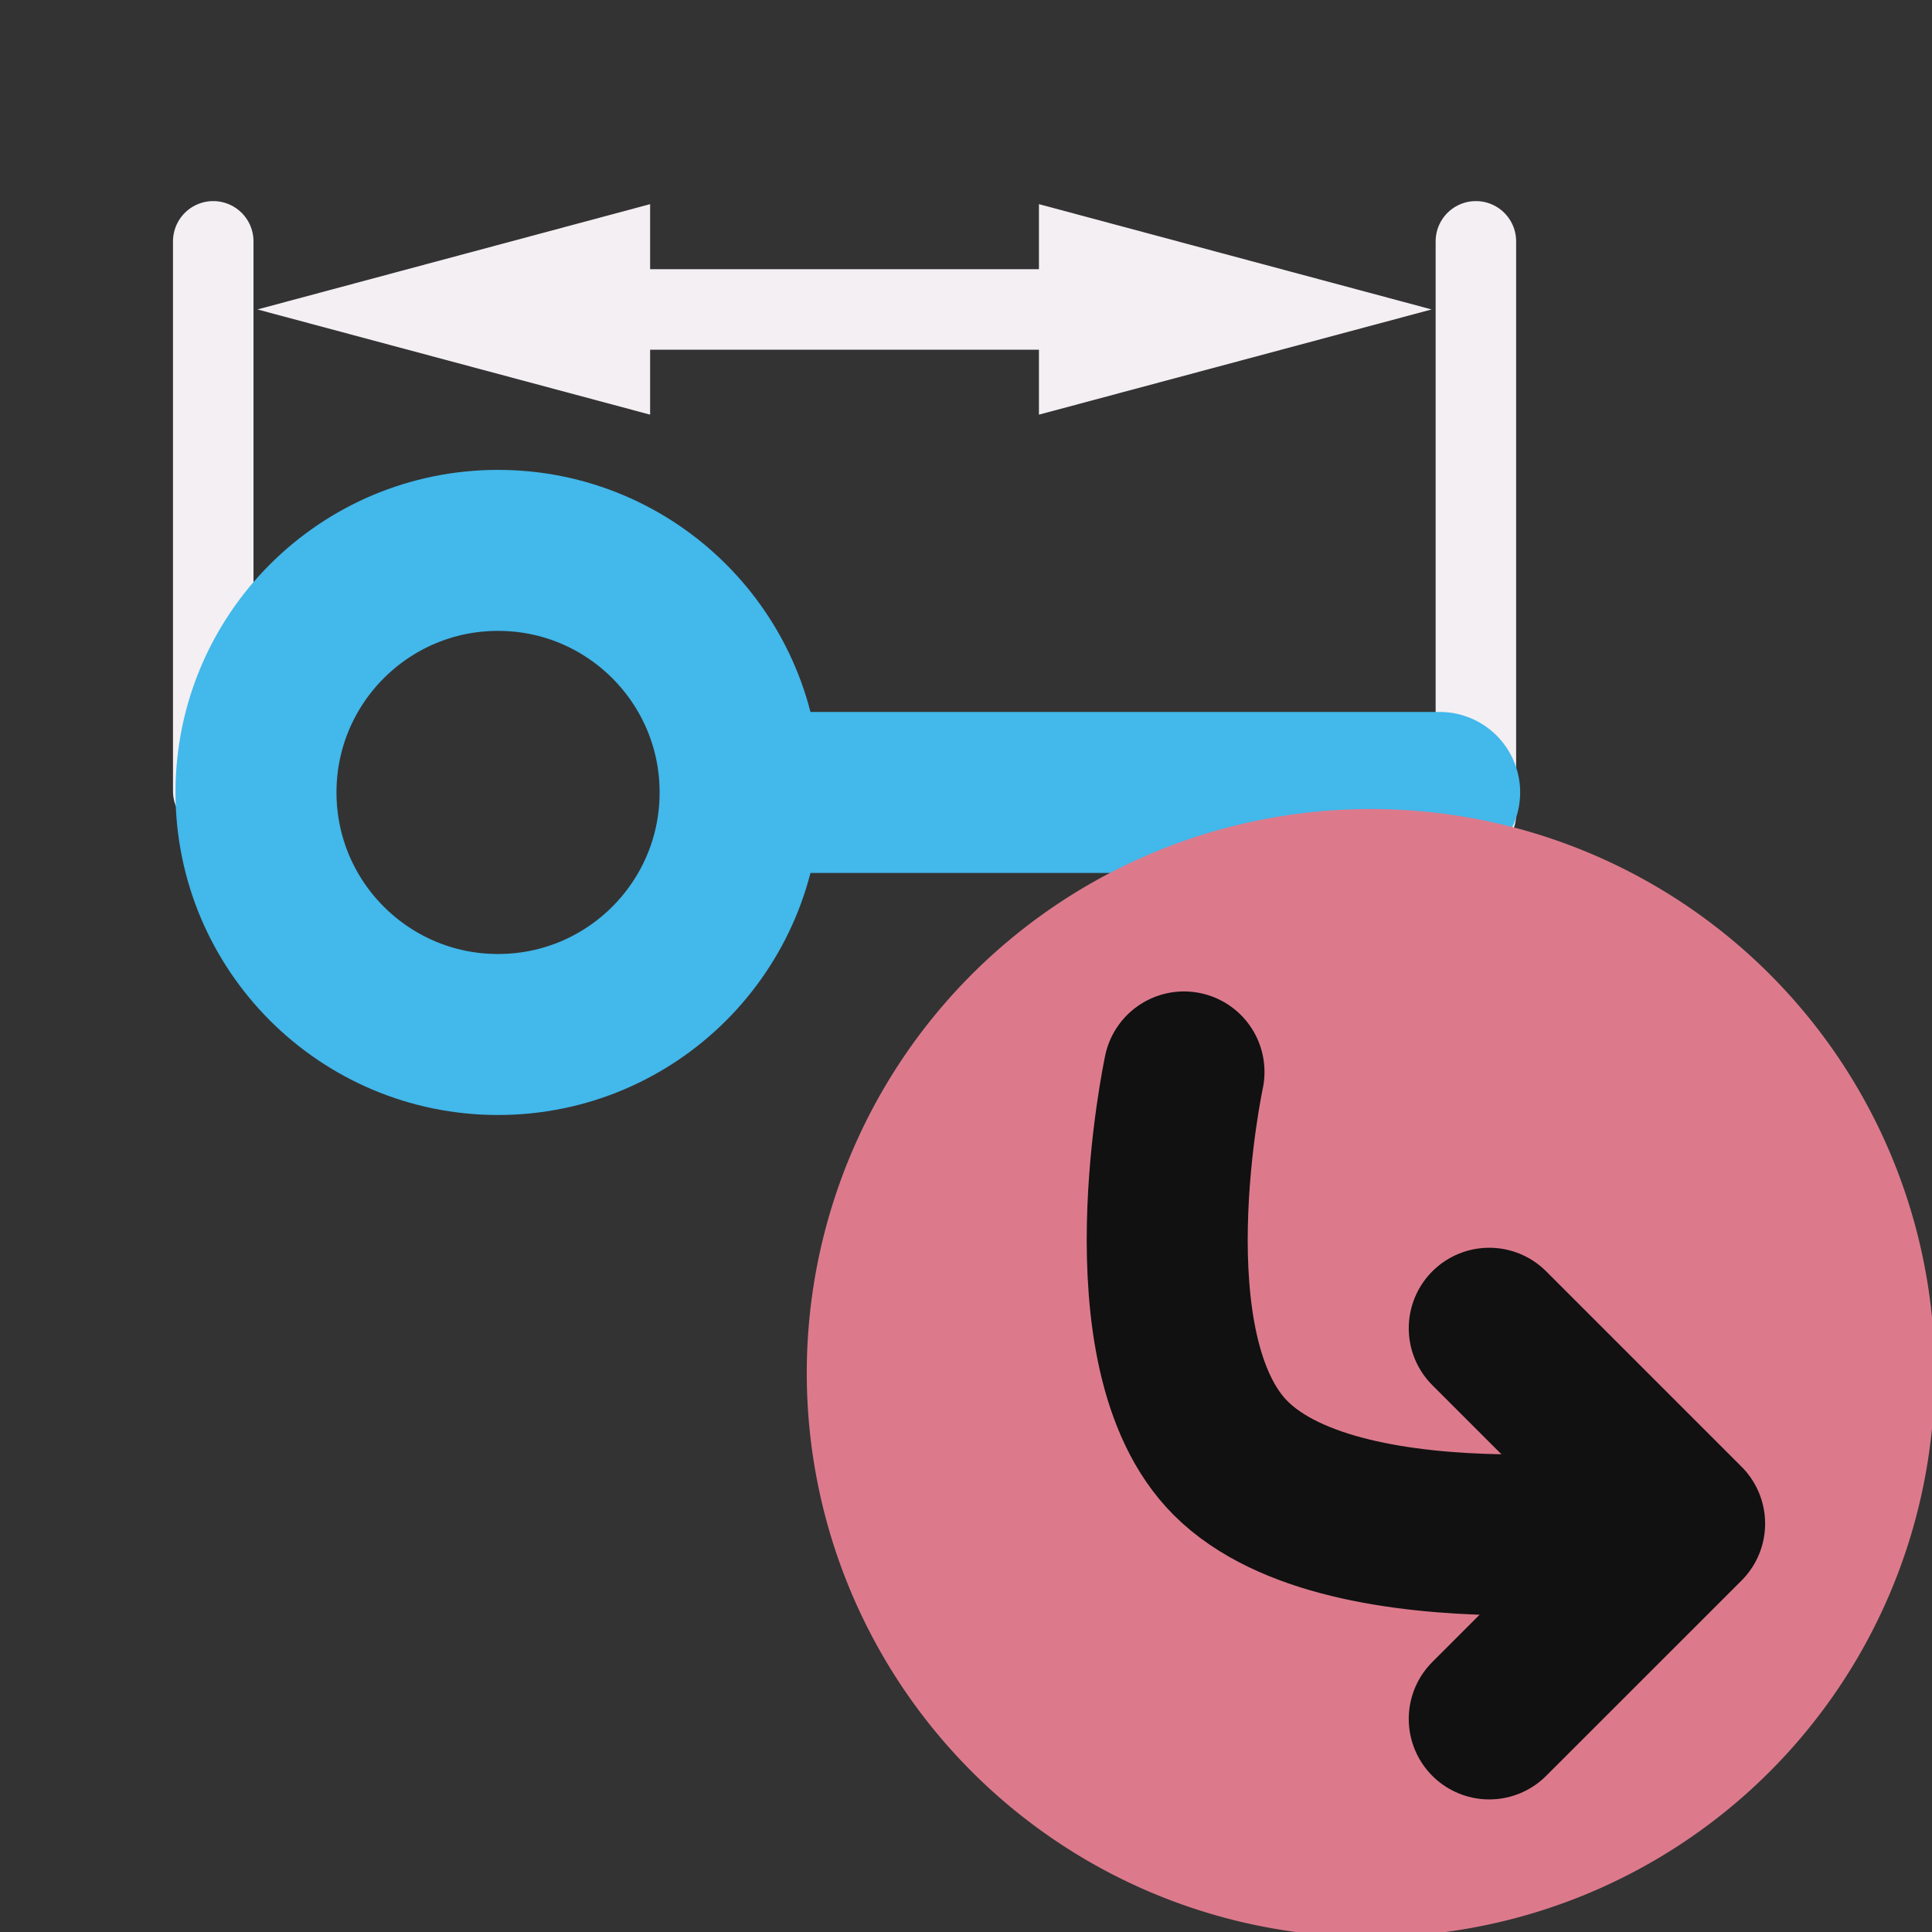<?xml version="1.0" encoding="UTF-8" standalone="no"?>
<svg
   xmlns:dc="http://purl.org/dc/elements/1.1/"
   xmlns:cc="http://creativecommons.org/ns#"
   xmlns:rdf="http://www.w3.org/1999/02/22-rdf-syntax-ns#"
   xmlns:svg="http://www.w3.org/2000/svg"
   xmlns="http://www.w3.org/2000/svg"
   xmlns:sodipodi="http://sodipodi.sourceforge.net/DTD/sodipodi-0.dtd"
   xmlns:inkscape="http://www.inkscape.org/namespaces/inkscape"
   id="Слой_1"
   data-name="Слой 1"
   viewBox="0 0 24 24"
   version="1.1"
   sodipodi:docname="pin_size_to.svg"
   inkscape:version="1.0.2 (e86c870879, 2021-01-15)">
  <rect x="0" y="0" width="24" height="24" fill="#333333" stroke="none"/>
  <sodipodi:namedview
     pagecolor="#111111"
     bordercolor="#666666"
     borderopacity="1"
     objecttolerance="10"
     gridtolerance="10"
     guidetolerance="10"
     inkscape:pageopacity="0"
     inkscape:pageshadow="2"
     inkscape:window-width="2575"
     inkscape:window-height="1651"
     id="namedview30"
     showgrid="true"
     inkscape:zoom="30.702139"
     inkscape:cx="10.589335"
     inkscape:cy="15.833679"
     inkscape:window-x="0"
     inkscape:window-y="37"
     inkscape:window-maximized="0"
     inkscape:document-rotation="0"
     inkscape:current-layer="Слой_1">
    <inkscape:grid
       type="xygrid"
       id="grid_kicad"
       spacingx="0.5"
       spacingy="0.5"
       color="#9999ff"
       opacity="0.13"
       empspacing="2" />
  </sodipodi:namedview>
  <defs
     id="defs159095">
    <style
       id="style159093">.cls-1{fill:#8f8f8f;}.cls-2,.cls-3,.cls-6{fill:none;stroke-linecap:round;stroke-linejoin:round;}.cls-2{stroke:#F4EFF3;}.cls-3{stroke:#42B8EB;}.cls-3,.cls-6{stroke-width:2px;}.cls-4{fill:#F4EFF3;}.cls-5{fill:#DC7A8C;}.cls-6{stroke:#111111;}</style>
  </defs>
  <title
     id="title159097">pin_size_to</title>
  <line
     class="cls-2"
     x1="2.649"
     y1="9.828"
     x2="2.649"
     y2="2.998"
     id="line159101" />
  <line
     class="cls-2"
     x1="18.334"
     y1="10.119"
     x2="18.334"
     y2="2.998"
     id="line159103" />
  <line
     class="cls-3"
     x1="17.884"
     y1="9.844"
     x2="9.467"
     y2="9.844"
     id="line159105" />
  <circle
     class="cls-3"
     cx="6.187"
     cy="9.844"
     r="3.007"
     id="circle159107" />
  <line
     class="cls-2"
     x1="7.184"
     y1="3.844"
     x2="13.797"
     y2="3.844"
     id="line159109" />
  <polygon
     class="cls-4"
     points="4.198,4.844 9.076,3.536 9.076,6.151 "
     id="polygon159111"
     transform="translate(-1,-1)" />
  <polygon
     class="cls-4"
     points="18.784,4.844 13.906,3.536 13.906,6.151 "
     id="polygon159113"
     transform="translate(-1,-1)" />
  <path
     class="cls-3"
     d="m 24.034,17.05 a 7.006,7.006 0 1 1 -7.006,-7 7.003,7.003 0 0 1 7.006,7 z"
     id="path116542"
     style="fill:#DC7A8C;stroke:none;stroke-width:1.5;stroke-miterlimit:4;stroke-dasharray:none;stroke-opacity:1" />
  <path
     id="polyline116544"
     style="fill:none;stroke:#111111;stroke-width:2px;stroke-linecap:round;stroke-linejoin:round"
     d="m 20.878,18.927 c 0,0 -4.137,0.64 -5.591,-0.814 -1.323,-1.323 -0.579,-4.797 -0.579,-4.797"
     sodipodi:nodetypes="csc" />
  <polyline
     class="cls-4"
     points="19.473 17.45 21.9 19.877 19.473 22.303"
     id="polyline116546"
     transform="translate(-0.973,-0.95)"
     style="fill:none;stroke:#111111;stroke-width:2px;stroke-linecap:round;stroke-linejoin:round" />
</svg>
